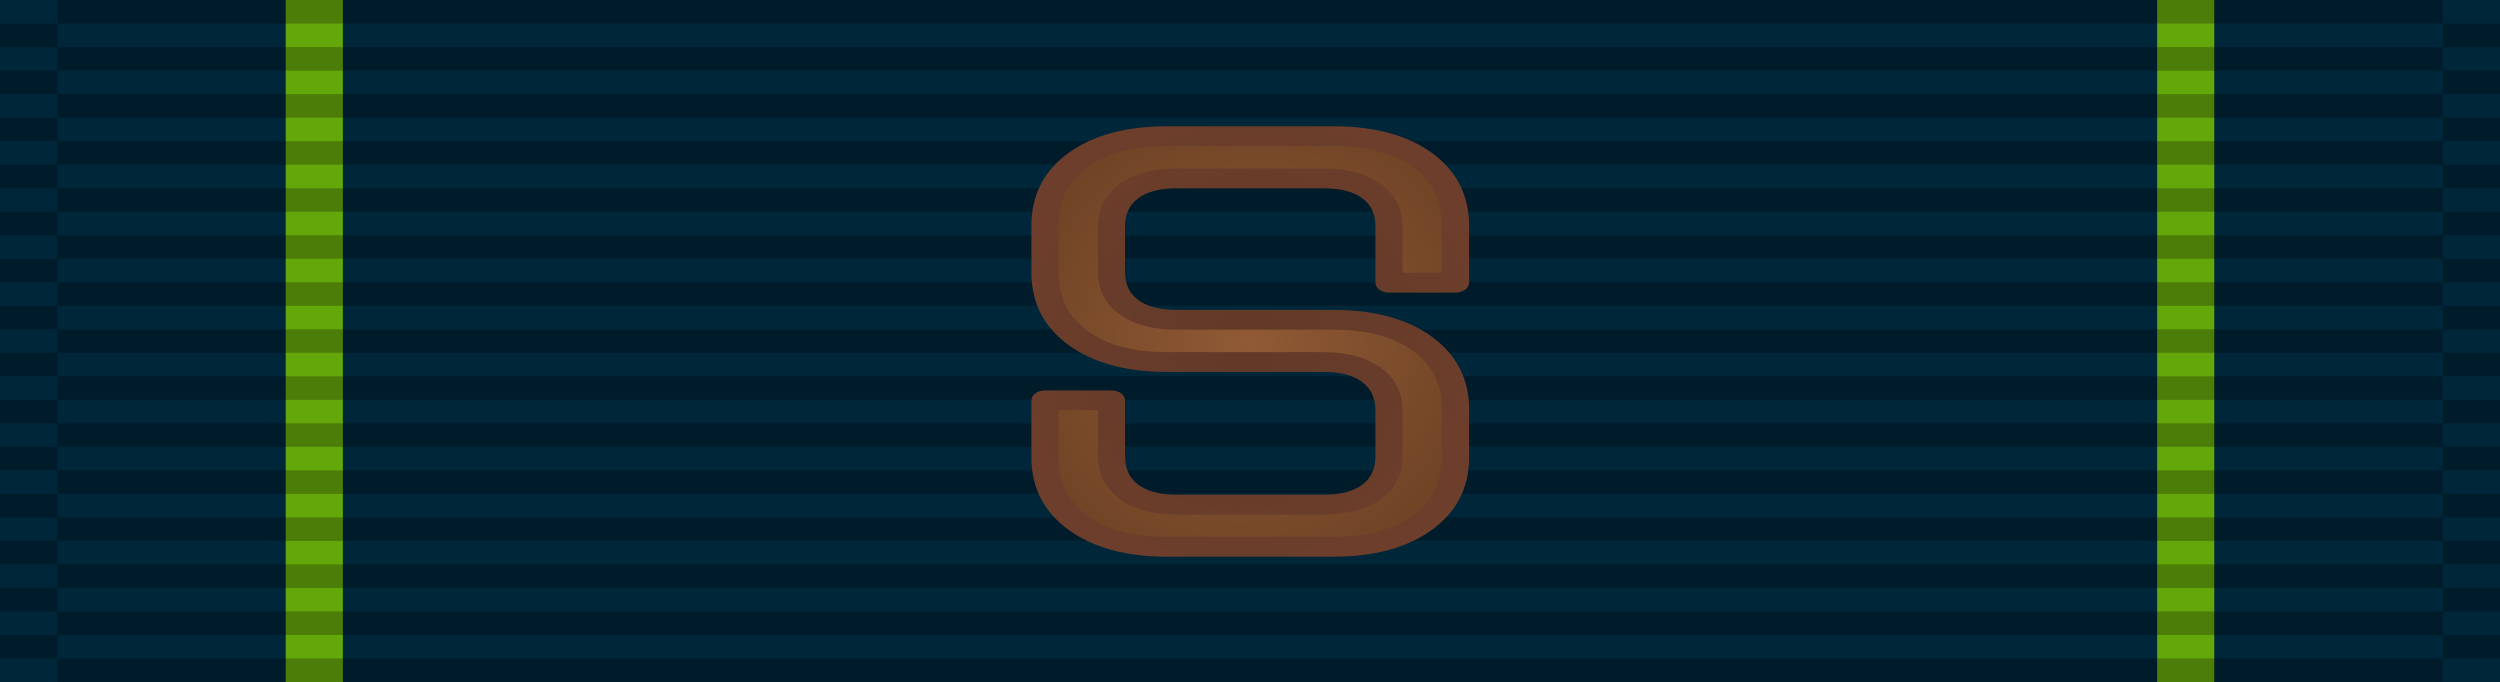<?xml version="1.0" encoding="UTF-8" standalone="no"?>
<svg
   xmlns:osb="http://www.openswatchbook.org/uri/2009/osb"
   xmlns:dc="http://purl.org/dc/elements/1.1/"
   xmlns:cc="http://creativecommons.org/ns#"
   xmlns:rdf="http://www.w3.org/1999/02/22-rdf-syntax-ns#"
   xmlns:svg="http://www.w3.org/2000/svg"
   xmlns="http://www.w3.org/2000/svg"
   xmlns:xlink="http://www.w3.org/1999/xlink"
   xmlns:sodipodi="http://sodipodi.sourceforge.net/DTD/sodipodi-0.dtd"
   xmlns:inkscape="http://www.inkscape.org/namespaces/inkscape"
   version="1.0"
   width="1024"
   height="279.379"
   id="svg2"
   inkscape:version="0.48.4 r9939"
   sodipodi:docname="United_States_Navy_Pistol_Marksmanship_Ribbon_with_sharpshooter_device.svg">
  <defs
     id="defs12">
    <linearGradient
       id="linearGradient3793">
      <stop
         style="stop-color:#9d9d9d;stop-opacity:1;"
         offset="0"
         id="stop3795" />
      <stop
         style="stop-color:#b3b3b3;stop-opacity:1;"
         offset="1"
         id="stop3797" />
    </linearGradient>
    <linearGradient
       id="linearGradient3891">
      <stop
         style="stop-color:#ffffff;stop-opacity:1;"
         offset="0"
         id="stop3893" />
      <stop
         style="stop-color:#afafaf;stop-opacity:1;"
         offset="1"
         id="stop3895" />
    </linearGradient>
    <linearGradient
       id="linearGradient3846">
      <stop
         style="stop-color:#d3d3d3;stop-opacity:1;"
         offset="0"
         id="stop3848" />
      <stop
         style="stop-color:#c3c3c3;stop-opacity:1;"
         offset="1"
         id="stop3850" />
    </linearGradient>
    <linearGradient
       id="linearGradient3830">
      <stop
         style="stop-color:#b8b8b8;stop-opacity:1;"
         offset="0"
         id="stop3832" />
      <stop
         style="stop-color:#d3d3d3;stop-opacity:1;"
         offset="1"
         id="stop3834" />
    </linearGradient>
    <linearGradient
       id="linearGradient3824"
       osb:paint="solid">
      <stop
         style="stop-color:#989898;stop-opacity:1;"
         offset="0"
         id="stop3826" />
    </linearGradient>
    <radialGradient
       inkscape:collect="always"
       xlink:href="#linearGradient3891"
       id="radialGradient3897"
       cx="512"
       cy="139.69"
       fx="512"
       fy="139.69"
       r="55.918"
       gradientTransform="matrix(-0.835,-1.273,1.202,-0.788,771.545,901.743)"
       gradientUnits="userSpaceOnUse" />
    <radialGradient
       inkscape:collect="always"
       xlink:href="#linearGradient3891-7"
       id="radialGradient3067-1"
       gradientUnits="userSpaceOnUse"
       gradientTransform="matrix(-1.577,-1.601,1.601,-1.577,1095.639,1179.554)"
       cx="512"
       cy="139.69"
       fx="512"
       fy="139.69"
       r="55.918" />
    <linearGradient
       id="linearGradient3891-7">
      <stop
         style="stop-color:#ffffff;stop-opacity:1;"
         offset="0"
         id="stop3893-4" />
      <stop
         style="stop-color:#afafaf;stop-opacity:1;"
         offset="1"
         id="stop3895-0" />
    </linearGradient>
    <radialGradient
       r="55.918"
       fy="139.69"
       fx="512"
       cy="139.69"
       cx="512"
       gradientTransform="matrix(-1.577,-1.601,1.601,-1.577,1095.639,1179.554)"
       gradientUnits="userSpaceOnUse"
       id="radialGradient3031-9"
       xlink:href="#linearGradient3891-7-4"
       inkscape:collect="always" />
    <linearGradient
       id="linearGradient3891-7-4">
      <stop
         style="stop-color:#ffffff;stop-opacity:1;"
         offset="0"
         id="stop3893-4-8" />
      <stop
         style="stop-color:#afafaf;stop-opacity:1;"
         offset="1"
         id="stop3895-0-8" />
    </linearGradient>
    <radialGradient
       r="55.918"
       fy="188.856"
       fx="549.505"
       cy="188.856"
       cx="549.505"
       gradientTransform="matrix(-5.99,5.835,-5.686,-5.837,4880.085,-2158.132)"
       gradientUnits="userSpaceOnUse"
       id="radialGradient3065"
       xlink:href="#linearGradient3891-7-4"
       inkscape:collect="always" />
    <radialGradient
       inkscape:collect="always"
       xlink:href="#linearGradient3793"
       id="radialGradient3799"
       cx="512"
       cy="139.69"
       fx="512"
       fy="139.69"
       r="93.078"
       gradientTransform="matrix(1,0,0,1,0,-9.050148e-5)"
       gradientUnits="userSpaceOnUse" />
    <radialGradient
       inkscape:collect="always"
       xlink:href="#linearGradient3828"
       id="radialGradient3835"
       cx="253.836"
       cy="461.769"
       fx="253.836"
       fy="461.769"
       r="26.299"
       gradientTransform="matrix(1.68,2.151,-1.527,2.23,532.755,-1116.516)"
       gradientUnits="userSpaceOnUse" />
    <linearGradient
       id="linearGradient3828">
      <stop
         style="stop-color:#905a35;stop-opacity:1;"
         offset="0"
         id="stop3830" />
      <stop
         style="stop-color:#502d16;stop-opacity:1;"
         offset="1"
         id="stop3833" />
    </linearGradient>
    <radialGradient
       inkscape:collect="always"
       xlink:href="#linearGradient3828"
       id="radialGradient3837"
       gradientUnits="userSpaceOnUse"
       gradientTransform="matrix(-1.471,-2.111,1.631,-2.124,-125.824,1978.594)"
       cx="253.836"
       cy="461.77"
       fx="253.836"
       fy="461.77"
       r="26.299" />
    <linearGradient
       id="linearGradient3050">
      <stop
         style="stop-color:#905a35;stop-opacity:1;"
         offset="0"
         id="stop3052" />
      <stop
         style="stop-color:#502d16;stop-opacity:1;"
         offset="1"
         id="stop3054" />
    </linearGradient>
    <radialGradient
       inkscape:collect="always"
       xlink:href="#linearGradient3839"
       id="radialGradient3845"
       cx="253.836"
       cy="461.769"
       fx="253.836"
       fy="461.769"
       r="26.299"
       gradientTransform="matrix(1.434,2.125,-1.647,2.077,650.309,-1036.67)"
       gradientUnits="userSpaceOnUse" />
    <linearGradient
       id="linearGradient3839">
      <stop
         style="stop-color:#623928;stop-opacity:1;"
         offset="0"
         id="stop3841" />
      <stop
         style="stop-color:#77432e;stop-opacity:1;"
         offset="1"
         id="stop3843" />
    </linearGradient>
    <radialGradient
       r="26.299"
       fy="461.77"
       fx="253.836"
       cy="461.77"
       cx="253.836"
       gradientTransform="matrix(-1.542,-2.212,1.709,-2.226,-144.011,2048.625)"
       gradientUnits="userSpaceOnUse"
       id="radialGradient3062"
       xlink:href="#linearGradient3828"
       inkscape:collect="always" />
    <radialGradient
       r="26.299"
       fy="461.769"
       fx="253.836"
       cy="461.769"
       cx="253.836"
       gradientTransform="matrix(1.502,2.227,-1.726,2.176,669.302,-1111.084)"
       gradientUnits="userSpaceOnUse"
       id="radialGradient3064"
       xlink:href="#linearGradient3839"
       inkscape:collect="always" />
    <radialGradient
       inkscape:collect="always"
       xlink:href="#linearGradient3828-7"
       id="radialGradient3835-1"
       cx="253.836"
       cy="461.769"
       fx="253.836"
       fy="461.769"
       r="26.299"
       gradientTransform="matrix(1.68,2.151,-1.527,2.23,532.755,-1113.884)"
       gradientUnits="userSpaceOnUse" />
    <linearGradient
       id="linearGradient3828-7">
      <stop
         style="stop-color:#905a35;stop-opacity:1;"
         offset="0"
         id="stop3830-4" />
      <stop
         style="stop-color:#502d16;stop-opacity:1;"
         offset="1"
         id="stop3833-0" />
    </linearGradient>
    <radialGradient
       r="26.299"
       fy="461.77"
       fx="253.836"
       cy="461.77"
       cx="253.836"
       gradientTransform="matrix(-1.542,-2.212,1.709,-2.226,-144.011,2048.625)"
       gradientUnits="userSpaceOnUse"
       id="radialGradient3062-9"
       xlink:href="#linearGradient3828-7"
       inkscape:collect="always" />
    <linearGradient
       id="linearGradient3062">
      <stop
         style="stop-color:#905a35;stop-opacity:1;"
         offset="0"
         id="stop3064" />
      <stop
         style="stop-color:#502d16;stop-opacity:1;"
         offset="1"
         id="stop3066" />
    </linearGradient>
    <radialGradient
       r="26.299"
       fy="461.769"
       fx="253.836"
       cy="461.769"
       cx="253.836"
       gradientTransform="matrix(1.502,2.227,-1.726,2.176,669.302,-1111.084)"
       gradientUnits="userSpaceOnUse"
       id="radialGradient3064-4"
       xlink:href="#linearGradient3839-8"
       inkscape:collect="always" />
    <linearGradient
       id="linearGradient3839-8">
      <stop
         style="stop-color:#623928;stop-opacity:1;"
         offset="0"
         id="stop3841-8" />
      <stop
         style="stop-color:#77432e;stop-opacity:1;"
         offset="1"
         id="stop3843-2" />
    </linearGradient>
    <radialGradient
       r="26.299"
       fy="461.77"
       fx="253.836"
       cy="461.77"
       cx="253.836"
       gradientTransform="matrix(-1.542,-2.212,1.709,-2.226,-144.011,2051.257)"
       gradientUnits="userSpaceOnUse"
       id="radialGradient3074"
       xlink:href="#linearGradient3828-7"
       inkscape:collect="always" />
    <radialGradient
       r="26.299"
       fy="461.769"
       fx="253.836"
       cy="461.769"
       cx="253.836"
       gradientTransform="matrix(1.502,2.227,-1.726,2.176,669.302,-1108.452)"
       gradientUnits="userSpaceOnUse"
       id="radialGradient3076"
       xlink:href="#linearGradient3839-8"
       inkscape:collect="always" />
  </defs>
  <sodipodi:namedview
     pagecolor="#ffffff"
     bordercolor="#666666"
     borderopacity="1"
     objecttolerance="10"
     gridtolerance="10"
     guidetolerance="10"
     inkscape:pageopacity="0"
     inkscape:pageshadow="2"
     inkscape:window-width="1920"
     inkscape:window-height="1096"
     id="namedview10"
     showgrid="false"
     fit-margin-top="0"
     fit-margin-left="0"
     fit-margin-right="0"
     fit-margin-bottom="0"
     inkscape:zoom="4.6697399"
     inkscape:cx="685.42616"
     inkscape:cy="204.27979"
     inkscape:window-x="-8"
     inkscape:window-y="-8"
     inkscape:window-maximized="1"
     inkscape:current-layer="svg2" />
  <g
     transform="translate(2.2e-6,-2.1972656e-6)"
     id="g3176">
    <path
       inkscape:connector-curvature="0"
       d="m -2.2e-6,6.5544554e-5 1024,0 0,279.379 -1024,0 0,-279.379 z"
       style="fill:#00263a;fill-opacity:1;fill-rule:evenodd;stroke:none"
       id="path2273" />
    <path
       inkscape:connector-curvature="0"
       d="m 117.029,6.5544554e-5 23.406,0 0,279.379 -23.406,0 0,-279.379 z"
       style="fill:#64a70b;fill-opacity:1;fill-rule:evenodd;stroke:none"
       id="path2343" />
    <path
       inkscape:connector-curvature="0"
       d="m 883.566,6.5544554e-5 23.406,0 0,279.379 -23.406,0 0,-279.379 z"
       style="fill:#64a70b;fill-opacity:1;fill-rule:evenodd;stroke:none"
       id="path2345" />
    <g
       id="g3072"
       transform="translate(0,1.7538078e-4)">
      <g
         id="g3214"
         transform="matrix(0.341,0,0,14.226,-0.561,-7781.955)">
        <g
           transform="matrix(0.016,0,0,0.677,0,546.349)"
           id="g2329" />
        <g
           transform="matrix(0.016,0,0,0.677,70.336,546.349)"
           id="g2329-1" />
        <g
           transform="matrix(0.648,0,0,0.677,1.645,545.672)"
           id="g2329-1-5">
          <path
             d="m 0,29 106,0 0,1 -106,0 0,-1 z"
             style="opacity:0.25;fill:#000000;fill-opacity:1;fill-rule:evenodd;stroke:none"
             id="path3508-7-2"
             inkscape:connector-curvature="0" />
          <path
             d="m 0,27 106,0 0,1 -106,0 0,-1 z"
             style="opacity:0.25;fill:#000000;fill-opacity:1;fill-rule:evenodd;stroke:none"
             id="path3510-4-7"
             inkscape:connector-curvature="0" />
          <path
             d="m 0,25 106,0 0,1 -106,0 0,-1 z"
             style="opacity:0.25;fill:#000000;fill-opacity:1;fill-rule:evenodd;stroke:none"
             id="path3512-0-6"
             inkscape:connector-curvature="0" />
          <path
             d="m 0,23 106,0 0,1 -106,0 0,-1 z"
             style="opacity:0.25;fill:#000000;fill-opacity:1;fill-rule:evenodd;stroke:none"
             id="path3514-9-1"
             inkscape:connector-curvature="0" />
          <path
             d="m 0,21 106,0 0,1 -106,0 0,-1 z"
             style="opacity:0.25;fill:#000000;fill-opacity:1;fill-rule:evenodd;stroke:none"
             id="path3516-4-4"
             inkscape:connector-curvature="0" />
          <path
             d="m 0,19 106,0 0,1 -106,0 0,-1 z"
             style="opacity:0.25;fill:#000000;fill-opacity:1;fill-rule:evenodd;stroke:none"
             id="path3518-8-2"
             inkscape:connector-curvature="0" />
          <path
             d="m 0,17 106,0 0,1 -106,0 0,-1 z"
             style="opacity:0.25;fill:#000000;fill-opacity:1;fill-rule:evenodd;stroke:none"
             id="path3520-8-3"
             inkscape:connector-curvature="0" />
          <path
             d="m 0,15 106,0 0,1 -106,0 0,-1 z"
             style="opacity:0.25;fill:#000000;fill-opacity:1;fill-rule:evenodd;stroke:none"
             id="path3522-2-2"
             inkscape:connector-curvature="0" />
          <path
             d="m 0,13 106,0 0,1 -106,0 0,-1 z"
             style="opacity:0.25;fill:#000000;fill-opacity:1;fill-rule:evenodd;stroke:none"
             id="path3524-4-2"
             inkscape:connector-curvature="0" />
          <path
             d="m 0,11 106,0 0,1 -106,0 0,-1 z"
             style="opacity:0.25;fill:#000000;fill-opacity:1;fill-rule:evenodd;stroke:none"
             id="path3526-5-1"
             inkscape:connector-curvature="0" />
          <path
             d="m 0,9 106,0 0,1 L 0,10 0,9 z"
             style="opacity:0.25;fill:#000000;fill-opacity:1;fill-rule:evenodd;stroke:none"
             id="path3528-5-6"
             inkscape:connector-curvature="0" />
          <path
             d="M 0,7 106,7 106,8 0,8 0,7 z"
             style="opacity:0.25;fill:#000000;fill-opacity:1;fill-rule:evenodd;stroke:none"
             id="path3530-1-8"
             inkscape:connector-curvature="0" />
          <path
             d="M 0,5 106,5 106,6 0,6 0,5 z"
             style="opacity:0.25;fill:#000000;fill-opacity:1;fill-rule:evenodd;stroke:none"
             id="path3532-7-5"
             inkscape:connector-curvature="0" />
          <path
             d="M 0,3 106,3 106,4 0,4 0,3 z"
             style="opacity:0.25;fill:#000000;fill-opacity:1;fill-rule:evenodd;stroke:none"
             id="path3534-1-7"
             inkscape:connector-curvature="0" />
        </g>
      </g>
      <g
         id="g3214-2"
         transform="matrix(14.226,0,0,14.226,2.7643445e-4,-7772.321)">
        <g
           transform="matrix(0.016,0,0,0.677,0,546.349)"
           id="g2329-7" />
        <g
           transform="matrix(0.016,0,0,0.677,70.336,546.349)"
           id="g2329-1-9" />
        <g
           transform="matrix(0.648,0,0,0.677,1.645,545.672)"
           id="g2329-1-5-5">
          <path
             d="m 0,29 106,0 0,1 -106,0 0,-1 z"
             style="opacity:0.25;fill:#000000;fill-opacity:1;fill-rule:evenodd;stroke:none"
             id="path3508-7-2-4"
             inkscape:connector-curvature="0" />
          <path
             d="m 0,27 106,0 0,1 -106,0 0,-1 z"
             style="opacity:0.25;fill:#000000;fill-opacity:1;fill-rule:evenodd;stroke:none"
             id="path3510-4-7-3"
             inkscape:connector-curvature="0" />
          <path
             d="m 0,25 106,0 0,1 -106,0 0,-1 z"
             style="opacity:0.25;fill:#000000;fill-opacity:1;fill-rule:evenodd;stroke:none"
             id="path3512-0-6-1"
             inkscape:connector-curvature="0" />
          <path
             d="m 0,23 106,0 0,1 -106,0 0,-1 z"
             style="opacity:0.25;fill:#000000;fill-opacity:1;fill-rule:evenodd;stroke:none"
             id="path3514-9-1-2"
             inkscape:connector-curvature="0" />
          <path
             d="m 0,21 106,0 0,1 -106,0 0,-1 z"
             style="opacity:0.25;fill:#000000;fill-opacity:1;fill-rule:evenodd;stroke:none"
             id="path3516-4-4-3"
             inkscape:connector-curvature="0" />
          <path
             d="m 0,19 106,0 0,1 -106,0 0,-1 z"
             style="opacity:0.25;fill:#000000;fill-opacity:1;fill-rule:evenodd;stroke:none"
             id="path3518-8-2-3"
             inkscape:connector-curvature="0" />
          <path
             d="m 0,17 106,0 0,1 -106,0 0,-1 z"
             style="opacity:0.25;fill:#000000;fill-opacity:1;fill-rule:evenodd;stroke:none"
             id="path3520-8-3-4"
             inkscape:connector-curvature="0" />
          <path
             d="m 0,15 106,0 0,1 -106,0 0,-1 z"
             style="opacity:0.25;fill:#000000;fill-opacity:1;fill-rule:evenodd;stroke:none"
             id="path3522-2-2-1"
             inkscape:connector-curvature="0" />
          <path
             d="m 0,13 106,0 0,1 -106,0 0,-1 z"
             style="opacity:0.25;fill:#000000;fill-opacity:1;fill-rule:evenodd;stroke:none"
             id="path3524-4-2-1"
             inkscape:connector-curvature="0" />
          <path
             d="m 0,11 106,0 0,1 -106,0 0,-1 z"
             style="opacity:0.25;fill:#000000;fill-opacity:1;fill-rule:evenodd;stroke:none"
             id="path3526-5-1-3"
             inkscape:connector-curvature="0" />
          <path
             d="m 0,9 106,0 0,1 L 0,10 0,9 z"
             style="opacity:0.25;fill:#000000;fill-opacity:1;fill-rule:evenodd;stroke:none"
             id="path3528-5-6-8"
             inkscape:connector-curvature="0" />
          <path
             d="M 0,7 106,7 106,8 0,8 0,7 z"
             style="opacity:0.25;fill:#000000;fill-opacity:1;fill-rule:evenodd;stroke:none"
             id="path3530-1-8-7"
             inkscape:connector-curvature="0" />
          <path
             d="M 0,5 106,5 106,6 0,6 0,5 z"
             style="opacity:0.25;fill:#000000;fill-opacity:1;fill-rule:evenodd;stroke:none"
             id="path3532-7-5-4"
             inkscape:connector-curvature="0" />
          <path
             d="M 0,3 106,3 106,4 0,4 0,3 z"
             style="opacity:0.25;fill:#000000;fill-opacity:1;fill-rule:evenodd;stroke:none"
             id="path3534-1-7-2"
             inkscape:connector-curvature="0" />
        </g>
      </g>
      <g
         id="g3214-7"
         transform="matrix(0.341,0,0,14.226,1000.034,-7781.955)">
        <g
           transform="matrix(0.016,0,0,0.677,0,546.349)"
           id="g2329-79" />
        <g
           transform="matrix(0.016,0,0,0.677,70.336,546.349)"
           id="g2329-1-3" />
        <g
           transform="matrix(0.648,0,0,0.677,1.645,545.672)"
           id="g2329-1-5-1">
          <path
             d="m 0,29 106,0 0,1 -106,0 0,-1 z"
             style="opacity:0.25;fill:#000000;fill-opacity:1;fill-rule:evenodd;stroke:none"
             id="path3508-7-2-9"
             inkscape:connector-curvature="0" />
          <path
             d="m 0,27 106,0 0,1 -106,0 0,-1 z"
             style="opacity:0.25;fill:#000000;fill-opacity:1;fill-rule:evenodd;stroke:none"
             id="path3510-4-7-8"
             inkscape:connector-curvature="0" />
          <path
             d="m 0,25 106,0 0,1 -106,0 0,-1 z"
             style="opacity:0.25;fill:#000000;fill-opacity:1;fill-rule:evenodd;stroke:none"
             id="path3512-0-6-6"
             inkscape:connector-curvature="0" />
          <path
             d="m 0,23 106,0 0,1 -106,0 0,-1 z"
             style="opacity:0.25;fill:#000000;fill-opacity:1;fill-rule:evenodd;stroke:none"
             id="path3514-9-1-5"
             inkscape:connector-curvature="0" />
          <path
             d="m 0,21 106,0 0,1 -106,0 0,-1 z"
             style="opacity:0.25;fill:#000000;fill-opacity:1;fill-rule:evenodd;stroke:none"
             id="path3516-4-4-0"
             inkscape:connector-curvature="0" />
          <path
             d="m 0,19 106,0 0,1 -106,0 0,-1 z"
             style="opacity:0.25;fill:#000000;fill-opacity:1;fill-rule:evenodd;stroke:none"
             id="path3518-8-2-2"
             inkscape:connector-curvature="0" />
          <path
             d="m 0,17 106,0 0,1 -106,0 0,-1 z"
             style="opacity:0.25;fill:#000000;fill-opacity:1;fill-rule:evenodd;stroke:none"
             id="path3520-8-3-8"
             inkscape:connector-curvature="0" />
          <path
             d="m 0,15 106,0 0,1 -106,0 0,-1 z"
             style="opacity:0.25;fill:#000000;fill-opacity:1;fill-rule:evenodd;stroke:none"
             id="path3522-2-2-6"
             inkscape:connector-curvature="0" />
          <path
             d="m 0,13 106,0 0,1 -106,0 0,-1 z"
             style="opacity:0.25;fill:#000000;fill-opacity:1;fill-rule:evenodd;stroke:none"
             id="path3524-4-2-0"
             inkscape:connector-curvature="0" />
          <path
             d="m 0,11 106,0 0,1 -106,0 0,-1 z"
             style="opacity:0.25;fill:#000000;fill-opacity:1;fill-rule:evenodd;stroke:none"
             id="path3526-5-1-2"
             inkscape:connector-curvature="0" />
          <path
             d="m 0,9 106,0 0,1 L 0,10 0,9 z"
             style="opacity:0.25;fill:#000000;fill-opacity:1;fill-rule:evenodd;stroke:none"
             id="path3528-5-6-4"
             inkscape:connector-curvature="0" />
          <path
             d="M 0,7 106,7 106,8 0,8 0,7 z"
             style="opacity:0.25;fill:#000000;fill-opacity:1;fill-rule:evenodd;stroke:none"
             id="path3530-1-8-8"
             inkscape:connector-curvature="0" />
          <path
             d="M 0,5 106,5 106,6 0,6 0,5 z"
             style="opacity:0.25;fill:#000000;fill-opacity:1;fill-rule:evenodd;stroke:none"
             id="path3532-7-5-6"
             inkscape:connector-curvature="0" />
          <path
             d="M 0,3 106,3 106,4 0,4 0,3 z"
             style="opacity:0.25;fill:#000000;fill-opacity:1;fill-rule:evenodd;stroke:none"
             id="path3534-1-7-5"
             inkscape:connector-curvature="0" />
        </g>
      </g>
      <path
         d="m 23.406,-4.0331452e-6 977.189,0 0,9.634 -977.189,0 0,-9.634 z"
         style="opacity:0.25;fill:#000000;fill-opacity:1;fill-rule:evenodd;stroke:none"
         id="path3534-1-7-2-0"
         inkscape:connector-curvature="0" />
    </g>
  </g>
  <g
     style="font-size:99px;font-style:normal;font-variant:normal;font-weight:normal;font-stretch:normal;line-height:125%;letter-spacing:0px;word-spacing:0px;writing-mode:lr-tb;fill:url(#radialGradient3835-1);fill-opacity:1;stroke:#351b10;stroke-width:3.343;stroke-miterlimit:4;stroke-opacity:1;stroke-dasharray:none;font-family:Purista;-inkscape-font-specification:Purista"
     id="flowRoot3041"
     transform="matrix(3.318,0,0,2.427,-330.129,-980.838)">
    <path
       d="m 264.429,458.107 -19.8,0 c -2.452,-0.027 -4.379,-0.74 -5.779,-2.141 -1.4,-1.4 -2.114,-3.327 -2.141,-5.779 l 0,-8.019 c 0.027,-2.452 0.74,-4.379 2.141,-5.779 1.4,-1.4 3.327,-2.114 5.779,-2.141 l 18.414,0 c 2.452,0.027 4.379,0.74 5.779,2.141 1.4,1.4 2.114,3.327 2.141,5.779 l 0,9.674 8.217,0 0,-9.971 c -0.064,-4.513 -1.421,-8.085 -4.071,-10.717 -2.65,-2.632 -6.21,-3.976 -10.679,-4.034 l -21.186,0 c -4.469,0.058 -8.029,1.403 -10.679,4.034 -2.65,2.632 -4.007,6.204 -4.071,10.717 l 0,8.613 c 0.064,4.469 1.421,8.029 4.071,10.679 2.65,2.65 6.21,4.007 10.679,4.071 l 19.8,0 c 2.452,0.031 4.379,0.761 5.779,2.19 1.4,1.429 2.114,3.372 2.141,5.829 l 0,8.019 c -0.027,2.5 -0.74,4.455 -2.141,5.866 -1.4,1.411 -3.327,2.128 -5.779,2.153 l -18.414,0 c -2.452,-0.025 -4.379,-0.742 -5.779,-2.153 -1.4,-1.411 -2.114,-3.366 -2.141,-5.866 l 0,-9.575 -8.217,0 0,9.971 c 0.064,4.469 1.421,8.029 4.071,10.679 2.65,2.65 6.21,4.007 10.679,4.071 l 21.186,0 c 4.469,-0.064 8.029,-1.421 10.679,-4.071 2.65,-2.65 4.007,-6.21 4.071,-10.679 l 0,-8.811 c -0.064,-4.469 -1.421,-8.029 -4.071,-10.679 -2.65,-2.65 -6.21,-4.007 -10.679,-4.071 z"
       style="fill:url(#radialGradient3074);fill-opacity:1;stroke:url(#radialGradient3076);stroke-width:3.343;stroke-linejoin:round;stroke-miterlimit:4;stroke-opacity:1;stroke-dasharray:none"
       id="path3818"
       inkscape:connector-curvature="0"
       sodipodi:nodetypes="cccccccccccccccccccccccccccccccccsccccccc" />
  </g>
</svg>
